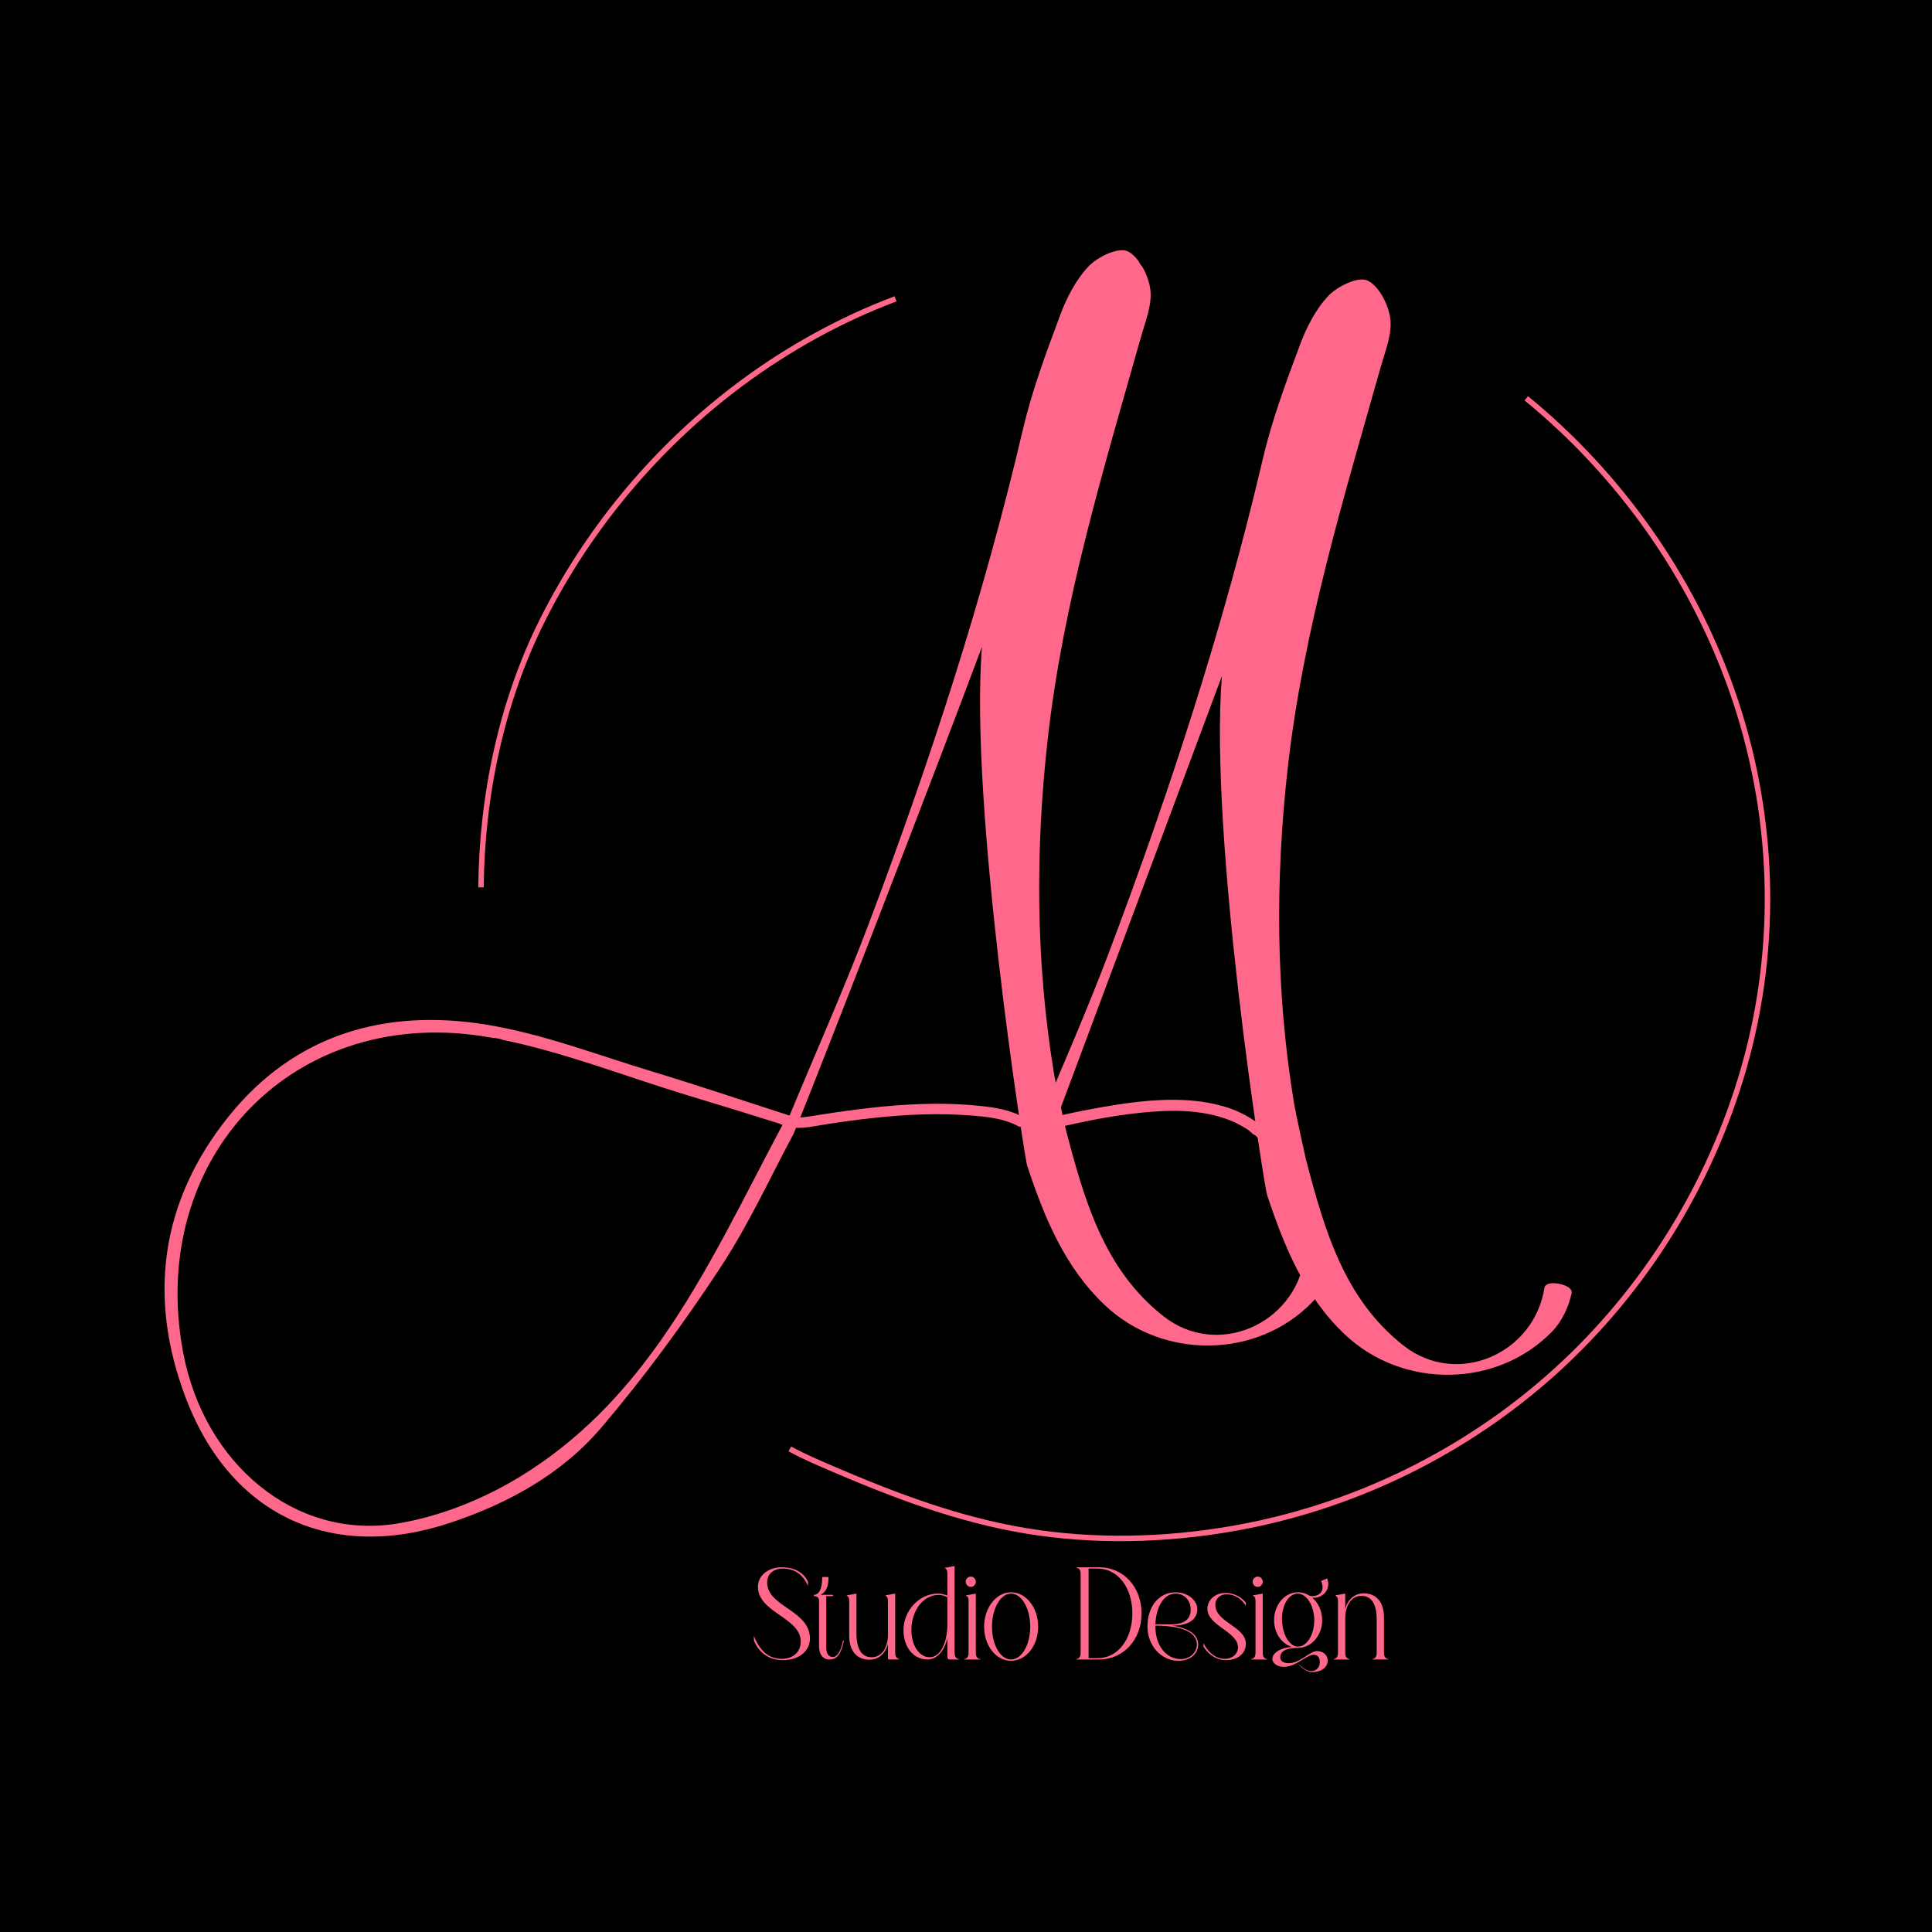 <?xml version="1.0" encoding="UTF-8"?>
<svg id="Capa_1" data-name="Capa 1" xmlns="http://www.w3.org/2000/svg" viewBox="0 0 1000 1000">
  <defs>
    <style>
      .cls-1 {
        fill: none;
        stroke: #ff688b;
        stroke-width: 2.83px;
      }

      .cls-1, .cls-2 {
        stroke-miterlimit: 10;
      }

      .cls-3 {
        fill: #ff688b;
        stroke-width: 0px;
      }

      .cls-2 {
        fill: #000;
        stroke: #000;
        stroke-width: 1px;
      }
    </style>
  </defs>
  <rect class="cls-2" x="-.5" y="-.5" width="1001" height="1001"/>
  <g>
    <path class="cls-3" d="M675.21,651.34c-5.4,34.4-45.35,51.68-72.98,29.96-30.68-24.13-40.84-59.54-50.53-96.52,0,0-5.12-22.7-6.32-30.09-9.29-57.24-9.53-114.65-3.08-172.18,7.99-71.24,28.85-139.49,48.26-208.08,2.3-8.13,5.88-16.81,4.84-24.7-.49-3.68-2-7.97-4.14-11.67-.81-.89-1.47-1.91-1.99-3.01-1.7-2.25-3.64-4.06-5.7-5.02-4.67-2.18-15.31,2.8-20.02,7.74-6.62,6.93-11.44,16.31-14.85,25.45-7.25,19.43-14.55,39.04-19.27,59.18-20.41,87.09-48.09,171.87-79.64,255.43-12.46,33-26.87,65.26-41.11,99.59-25.02-8.06-48.17-15.88-71.55-22.95-28.43-8.6-56.58-19.48-85.69-24.17-52.17-8.4-99.02,5.02-133.24,47.74-35.06,43.76-41.87,93.31-22.08,145.44,23.19,61.09,75.51,85.21,137,64.69,30.06-10.03,57.7-25.23,78.2-49.33,22.24-26.13,42.67-54.03,61.53-82.71,14.96-22.75,26.35-47.84,37.59-68.67.09,0,1.25-2.75,3.26-7.73,13.83-34.31,68.14-174.15,94.57-244.96-6.69,82.16,22.28,265.27,23.33,268.41,8.8,26.52,19.25,52.43,40.21,72.31,29.93,28.41,78.91,27.99,107.51-1.59,4.95-5.13,8.48-12.71,9.97-19.73.97-4.57-2.92-10.17-4.64-15.31-3.26,4.14-8.72,7.94-9.43,12.49ZM342.53,693.04c-.47.84-1.03,1.63-1.67,2.37-18.98,26.61-41.52,50.37-71.21,68.62-19.24,11.82-41.89,20.96-64.08,24.56-52.82,8.56-99.98-30.89-110.8-88.66-18.94-101.21,58.2-181.19,159.39-162.87.28.05.55.11.83.16,1.84.04,3.65.38,5.32,1.03,32.37,6.64,63.7,19.02,95.51,28.66,16.15,4.89,31.55,9.61,49.27,15.19-20.18,37.85-38.54,76.68-62.57,110.96Z"/>
    <path class="cls-3" d="M799.42,666.49c-5.4,34.4-45.35,51.68-72.98,29.96-30.67-24.12-40.84-59.54-50.53-96.52,0,0-5.12-22.7-6.32-30.09-9.29-57.24-9.53-114.65-3.08-172.18,7.99-71.24,28.85-139.49,48.26-208.08,2.3-8.13,5.88-16.81,4.84-24.7-.97-7.27-5.91-16.94-11.83-19.7-3.97-1.85-12.26,1.48-17.55,5.56-.43.43-.92.8-1.42,1.17-.38.34-.73.68-1.06,1.01-6.62,6.93-11.44,16.31-14.85,25.45-7.25,19.43-14.55,39.04-19.27,59.18-20.41,87.09-48.09,171.87-79.64,255.43-11.12,29.44-23.79,58.31-36.51,88.57,2.29,2.15,4.22,4.53,5.85,7.13,29.84-79.95,59.42-159.18,89.13-238.76-6.78,83.25,21.89,264.08,23.33,268.41,8.8,26.52,19.25,52.43,40.21,72.31,29.93,28.41,78.91,27.99,107.51-1.59,4.95-5.13,8.48-12.71,9.97-19.73.97-4.57-13.36-7.37-14.07-2.82Z"/>
    <path class="cls-1" d="M248.95,459.31c.47-47.44,10.57-96.12,31.97-138.64,24.14-47.98,59.68-90.19,102.78-122.22,24.44-18.16,51.33-33.03,79.82-43.78"/>
    <path class="cls-1" d="M790,206.17c48.27,39.45,85.56,92.1,106.31,150.92,22.22,62.99,24.67,131.66,6.24,195.9-17.2,59.98-51.24,114.97-97.55,156.82-46.72,42.22-105.1,70.62-167.13,81.4-35.15,6.11-71.46,6.98-106.72,1.17-34.58-5.69-67.48-18.06-99.55-31.83-7.7-3.31-15.44-6.58-22.8-10.6"/>
    <path class="cls-1" d="M692.7,150.99c8.4,3.01,16.67,6.36,24.79,10.05"/>
    <g>
      <path class="cls-3" d="M419.23,848.11c0,6.55-5.8,11.18-13.98,11.18-6.96,0-12.21-3.48-15-10.02l-.07-2.66c3.07,7.98,7.84,12,14.39,12,6,0,9.89-3.55,9.89-9,0-12.34-22.16-14.93-22.16-28.3,0-5.8,5.25-10.09,12.34-10.09,6.48,0,11.32,2.66,13.57,7.43v1.98h-.14c-2.52-5.73-6.89-8.73-12.96-8.73-4.84,0-8.05,2.86-8.05,7.16,0,12.68,22.16,14.32,22.16,29.05Z"/>
      <path class="cls-3" d="M423.93,828.67c0-1.7-.82-2.52-2.66-2.52v-.68c2.8,0,4.3-3.27,4.3-9.21h3.27c0,5.39-1.57,8.12-4.23,9.21h6.55v.68h-3.48v26.46c0,3.27,1.16,5.05,3.41,5.05s4.09-2.86,5.25-8.46h.48c-1.5,7.09-3.55,9.75-7.5,9.75-3.34,0-5.39-2.59-5.39-6.89v-23.39Z"/>
      <path class="cls-3" d="M439.55,828.4c0-1.3-.48-2.18-1.36-2.52v-.14l5.11-.89v20.6c0,8.05,2.73,12.34,7.84,12.34s8.46-4.71,8.46-11.8v-17.59c0-1.3-.48-2.18-1.36-2.52v-.14l5.11-.89v30.55c0,2.05.75,3.14,2.25,3.34v.2h-5.46c-.34,0-.54-.2-.54-.55v-7.3c-1.43,4.91-4.91,7.98-9.62,7.98-6.48,0-10.43-4.64-10.43-12.28v-18.41Z"/>
      <path class="cls-3" d="M488.99,811.49l5.11-.89v44.81c0,2.05.75,3.14,2.25,3.34v.2h-4.71c-.89,0-1.29-.48-1.29-1.64v-9.41c-1.5,6.61-5.39,11.05-10.23,11.05-7.3,0-12.48-6.34-12.48-15.21,0-10.16,8.25-18.89,17.73-18.89,1.91,0,3.61.41,4.98,1.02v-11.73c0-1.3-.48-2.18-1.36-2.52v-.14ZM490.35,826.76c-1.23-.75-2.86-1.23-4.64-1.23-7.77,0-13.98,8.05-13.98,18.21,0,7.98,4.09,14.05,9.48,14.05s9.14-7.16,9.14-17.19v-13.84Z"/>
      <path class="cls-3" d="M505.08,855.41c0,2.05.75,3.14,2.25,3.34v.2h-8.25v-.2c1.5-.2,2.25-1.3,2.25-3.34v-27.01c0-1.3-.48-2.18-1.36-2.52v-.14l5.11-.89v30.55ZM502.49,816.06c1.43,0,2.59,1.23,2.59,2.66s-1.16,2.66-2.59,2.66-2.66-1.23-2.66-2.66,1.16-2.66,2.66-2.66Z"/>
      <path class="cls-3" d="M523.29,824.17c7.84,0,14.05,7.91,14.05,17.8s-6.27,17.66-14.05,17.66-13.91-7.91-13.91-17.66,6.21-17.8,13.91-17.8ZM523.35,858.95c5.46,0,9.89-7.57,9.89-16.98s-4.43-17.12-9.89-17.12-9.89,7.57-9.89,17.12,4.36,16.98,9.89,16.98Z"/>
      <path class="cls-3" d="M568.9,811.21c12.55,0,21.96,10.16,21.96,23.87s-9.41,23.87-21.96,23.87h-11.8v-.2c1.5-.2,2.25-1.3,2.25-3.34v-40.65c0-2.05-.75-3.14-2.25-3.34v-.2h11.8ZM563.45,858.27h4.71c10.37,0,17.94-9.75,17.94-23.19s-7.57-23.19-17.94-23.19h-4.71v46.37Z"/>
      <path class="cls-3" d="M606.82,841.42c8.66,1.36,13.37,4.71,13.37,9.75s-4.36,8.46-10.23,8.46c-8.93,0-16.03-7.84-16.03-17.73,0-10.43,5.93-17.73,14.53-17.73,6.14,0,11.25,3.96,11.25,8.73,0,5.46-4.64,8.52-12.82,8.52h-.07ZM606.48,840.74c6.41,0,9.82-2.66,9.82-7.57s-3.34-8.32-7.84-8.32c-5.86,0-10.09,6.55-10.43,15.89h8.46ZM598.02,841.9c0,9.82,5.52,16.85,13.23,16.85,4.57,0,8.25-3.41,8.25-7.57,0-6.27-7.5-9.68-21.48-9.75v.48Z"/>
      <path class="cls-3" d="M634.16,824.51c7.23,0,10.71,5.05,10.71,5.05v1.5h-.14s-3.07-5.87-9.96-5.87c-3.27,0-5.73,2.32-5.73,5.39,0,9.27,15.82,11.18,15.82,20.32,0,4.91-4.23,8.39-10.23,8.39-7.98,0-11.73-7.09-11.73-7.09v-1.5h.14s3.61,7.91,10.84,7.91c3.96,0,6.89-2.52,6.89-6,0-8.05-15.82-11.12-15.82-19.91,0-4.57,4.02-8.18,9.21-8.18Z"/>
      <path class="cls-3" d="M653.6,855.41c0,2.05.75,3.14,2.25,3.34v.2h-8.25v-.2c1.5-.2,2.25-1.3,2.25-3.34v-27.01c0-1.3-.48-2.18-1.36-2.52v-.14l5.11-.89v30.55ZM651,816.06c1.43,0,2.59,1.23,2.59,2.66s-1.16,2.66-2.59,2.66-2.66-1.23-2.66-2.66,1.16-2.66,2.66-2.66Z"/>
      <path class="cls-3" d="M686.94,817.01c1.57,3.89-.14,7.91-4.09,9.48-1.16.48-2.32.61-3.61.48,3.14,2.66,5.11,6.89,5.11,11.66,0,7.91-5.59,14.32-12.55,14.32-6.07,0-9.14,1.71-9.14,4.91,0,1.84,1.64,3,4.23,3,6.41,0,10.78-6.27,14.87-6.27,3.07,0,5.46,2.11,5.46,4.91,0,3.55-3.34,6-8.12,6-2.05,0-4.84-1.57-6.89-3.89l.07-.14c2.59,2.46,4.57,3.48,6.55,3.48,2.46,0,4.3-1.91,4.3-4.64,0-2.32-1.16-3.82-3.07-3.82-3.82,0-9.07,6.27-15.62,6.27-3.27,0-5.86-1.84-5.86-4.09,0-3.27,4.5-5.86,10.09-6.21-5.32-1.64-9.21-7.23-9.21-13.84,0-7.98,5.52-14.46,12.34-14.46,2.25,0,4.3.68,6.14,1.84.48.14.95.14,1.5.14.75,0,1.5-.14,2.25-.41,2.86-1.16,3.61-3.75,2.11-7.43l3.14-1.3ZM671.8,852.27c4.64,0,8.46-6.14,8.46-13.64s-3.96-13.78-8.52-13.78-8.18,5.52-8.18,13.09,3.61,14.32,8.25,14.32Z"/>
      <path class="cls-3" d="M696.28,824.85v7.84c1.43-4.91,4.91-7.98,9.62-7.98,6.48,0,10.43,4.64,10.43,12.28v18.41c0,2.05.75,3.14,2.25,3.34v.2h-8.25v-.2c1.5-.2,2.25-1.3,2.25-3.34v-17.05c0-8.05-2.73-12.34-7.84-12.34s-8.46,4.71-8.46,11.8v17.6c0,2.05.75,3.14,2.25,3.34v.2h-8.25v-.2c1.5-.2,2.25-1.3,2.25-3.34v-27.01c0-1.3-.48-2.18-1.36-2.52v-.14l5.11-.89Z"/>
    </g>
    <path class="cls-3" d="M539.96,585.37c15.03-3.58,30.16-6.99,45.52-8.86,15.05-1.83,30.93-2.77,45.66,1.5,3.69,1.07,7.27,2.4,10.63,4.27,1.64.91,3.31,1.82,4.81,2.96.83.63,1.51,1.52,2.43,2.02,1.98,1.07-.44-.64.46.24.26.26.69.45.91.74.94,1.24,2.49,1.89,3.95,1.04,1.22-.72,1.98-2.7,1.04-3.95-.56-.73-1.1-1.32-1.81-1.9-.36-.3-.71-.66-1.11-.91-.19-.12-.37-.19-.58-.29-.85-.38.23.37-.06-.09-.46-.73-1.71-1.44-2.4-1.94-.74-.54-1.52-1.04-2.31-1.52-3.21-1.93-6.64-3.67-10.19-4.89-7.66-2.62-15.58-3.97-23.65-4.38-16.16-.82-32.29,1.68-48.13,4.59-8.97,1.64-17.84,3.69-26.71,5.8-3.61.86-2.08,6.43,1.54,5.57h0Z"/>
    <path class="cls-3" d="M404.29,581.92c7.37,3.49,15.71,1.17,23.36-.01,8.16-1.26,16.35-2.39,24.56-3.28,16.6-1.79,33.36-2.57,50.03-1.28,8.37.65,17.2,1.47,24.71,5.54,3.05,1.65,5.78-3,2.72-4.66-6.89-3.73-14.61-5.02-22.32-5.81-8.26-.86-16.57-1.18-24.88-1.09-16.82.18-33.57,2.04-50.21,4.47-4.61.67-9.21,1.44-13.82,2.13-3.72.56-7.93,1-11.44-.67-1.32-.62-2.91-.37-3.69.97-.69,1.17-.35,3.06.97,3.69h0Z"/>
  </g>
  <rect class="cls-2" x="-.5" y="999.5" width="1001" height="1001"/>
</svg>